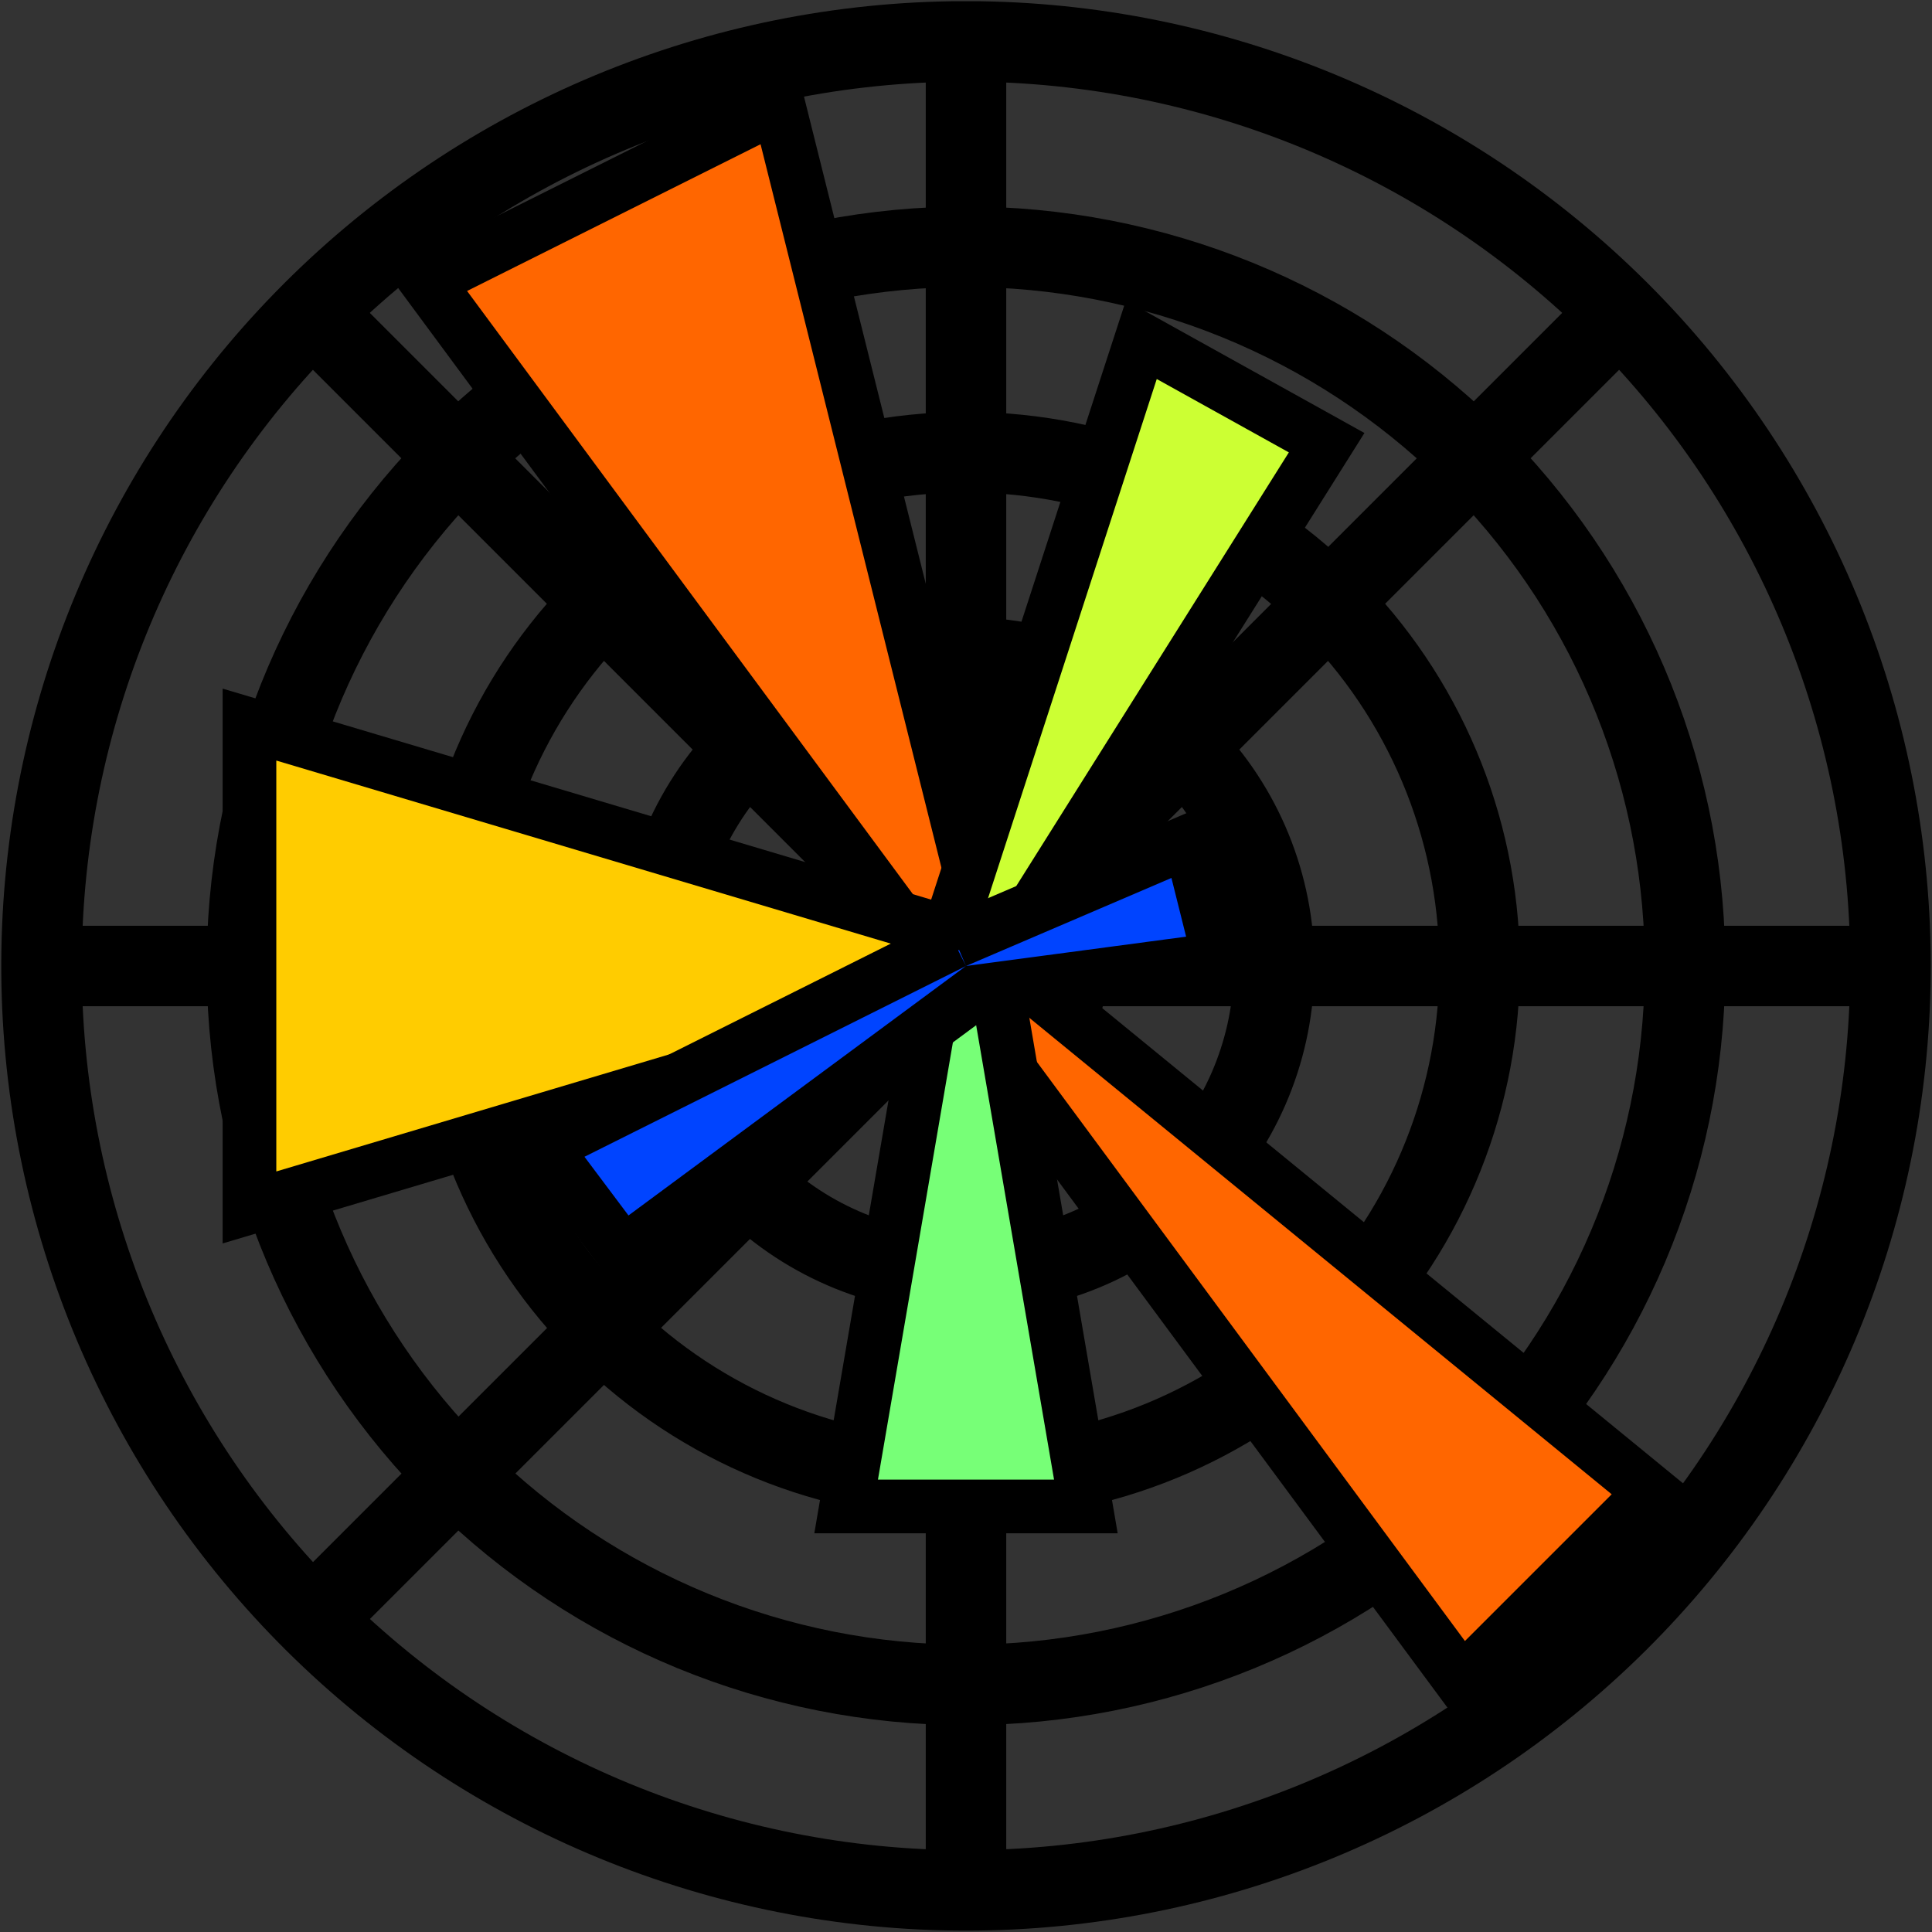<svg width="72" height="72" viewBox="0 0 72 72" fill="none" xmlns="http://www.w3.org/2000/svg">
<rect x="0" y="0" width="72" height="72" fill="#333333" stroke="none"/>
<path d="M70.453 36H1.547M60.609 11.391L11.391 60.609M60.609 60.609L11.391 11.391M36 1.547V70.453M35.453 1.547C26.364 1.691 17.7 5.422 11.35 11.925C4.999 18.429 1.476 27.179 1.548 36.269C1.62 45.359 5.282 54.052 11.735 60.454C18.188 66.856 26.91 70.449 36 70.449C45.09 70.449 53.812 66.856 60.265 60.454C66.718 54.052 70.38 45.359 70.452 36.269C70.524 27.179 67.001 18.429 60.65 11.925C54.3 5.422 45.636 1.691 36.547 1.547H35.453ZM35.453 9.203C28.395 9.347 21.679 12.271 16.764 17.338C11.849 22.406 9.132 29.209 9.205 36.268C9.277 43.327 12.131 50.073 17.149 55.039C22.166 60.005 28.94 62.791 36 62.791C43.06 62.791 49.834 60.005 54.851 55.039C59.869 50.073 62.723 43.327 62.795 36.268C62.867 29.209 60.151 22.406 55.236 17.338C50.321 12.271 43.605 9.347 36.547 9.203H35.453ZM35.453 16.859C30.426 17.003 25.658 19.119 22.179 22.751C18.7 26.382 16.79 31.237 16.861 36.266C16.933 41.294 18.981 46.092 22.563 49.623C26.144 53.154 30.971 55.133 36 55.133C41.029 55.133 45.856 53.154 49.437 49.623C53.019 46.092 55.067 41.294 55.139 36.266C55.211 31.237 53.3 26.382 49.821 22.751C46.342 19.119 41.574 17.003 36.547 16.859H35.453ZM35.453 24.516C32.458 24.658 29.638 25.967 27.594 28.162C25.551 30.356 24.448 33.263 24.519 36.261C24.59 39.258 25.831 42.109 27.977 44.204C30.122 46.299 33.002 47.471 36 47.471C38.998 47.471 41.878 46.299 44.023 44.204C46.169 42.109 47.41 39.258 47.481 36.261C47.553 33.263 46.449 30.356 44.406 28.162C42.362 25.967 39.542 24.658 36.547 24.516H35.453ZM35.453 32.172C34.495 32.31 33.625 32.806 33.018 33.56C32.411 34.314 32.112 35.27 32.182 36.235C32.251 37.2 32.683 38.103 33.392 38.763C34.1 39.422 35.032 39.789 36 39.789C36.968 39.789 37.9 39.422 38.608 38.763C39.317 38.103 39.749 37.2 39.818 36.235C39.888 35.27 39.589 34.314 38.982 33.56C38.375 32.806 37.505 32.31 36.547 32.172H35.453Z" stroke="black" stroke-width="3"/>
<path d="M29.314 5.132L29.012 3.923L27.896 4.481L16.959 9.949L15.895 10.481L16.602 11.438L35.078 36.435L35.11 36.564L35.27 36.695L53.79 61.751L54.48 62.684L55.301 61.863L60.77 56.395L61.551 55.613L60.696 54.913L36.89 35.436L29.314 5.132Z" fill="#FF6600" stroke="black" stroke-width="2"/>
<path d="M10.582 27.385L9.297 27.003V28.344V43.656V44.998L10.582 44.615L36.285 36.958L39.503 36L36.285 35.042L10.582 27.385Z" fill="#FFCC00" stroke="black" stroke-width="2"/>
<path d="M39.281 56.141H40.467L40.267 54.972L36.986 35.831H35.014L31.733 54.972L31.533 56.141H32.719H39.281Z" fill="#77FF77" stroke="black" stroke-width="2"/>
<path d="M35.049 35.691L36.847 36.532L48.878 17.392L49.44 16.498L48.517 15.985L43.595 13.251L42.534 12.661L42.158 13.816L35.049 35.691Z" fill="#CCFF33" stroke="black" stroke-width="2"/>
<path d="M35.606 35.081L35.662 35.283L35.553 35.106L21.334 42.215L20.262 42.751L20.981 43.709L22.622 45.897L23.218 46.691L24.016 46.101L36.387 36.957L44.335 35.898L45.445 35.75L45.173 34.664L44.626 32.476L44.342 31.337L43.262 31.8L35.606 35.081Z" fill="#0044FF" stroke="black" stroke-width="2"/>
</svg>
